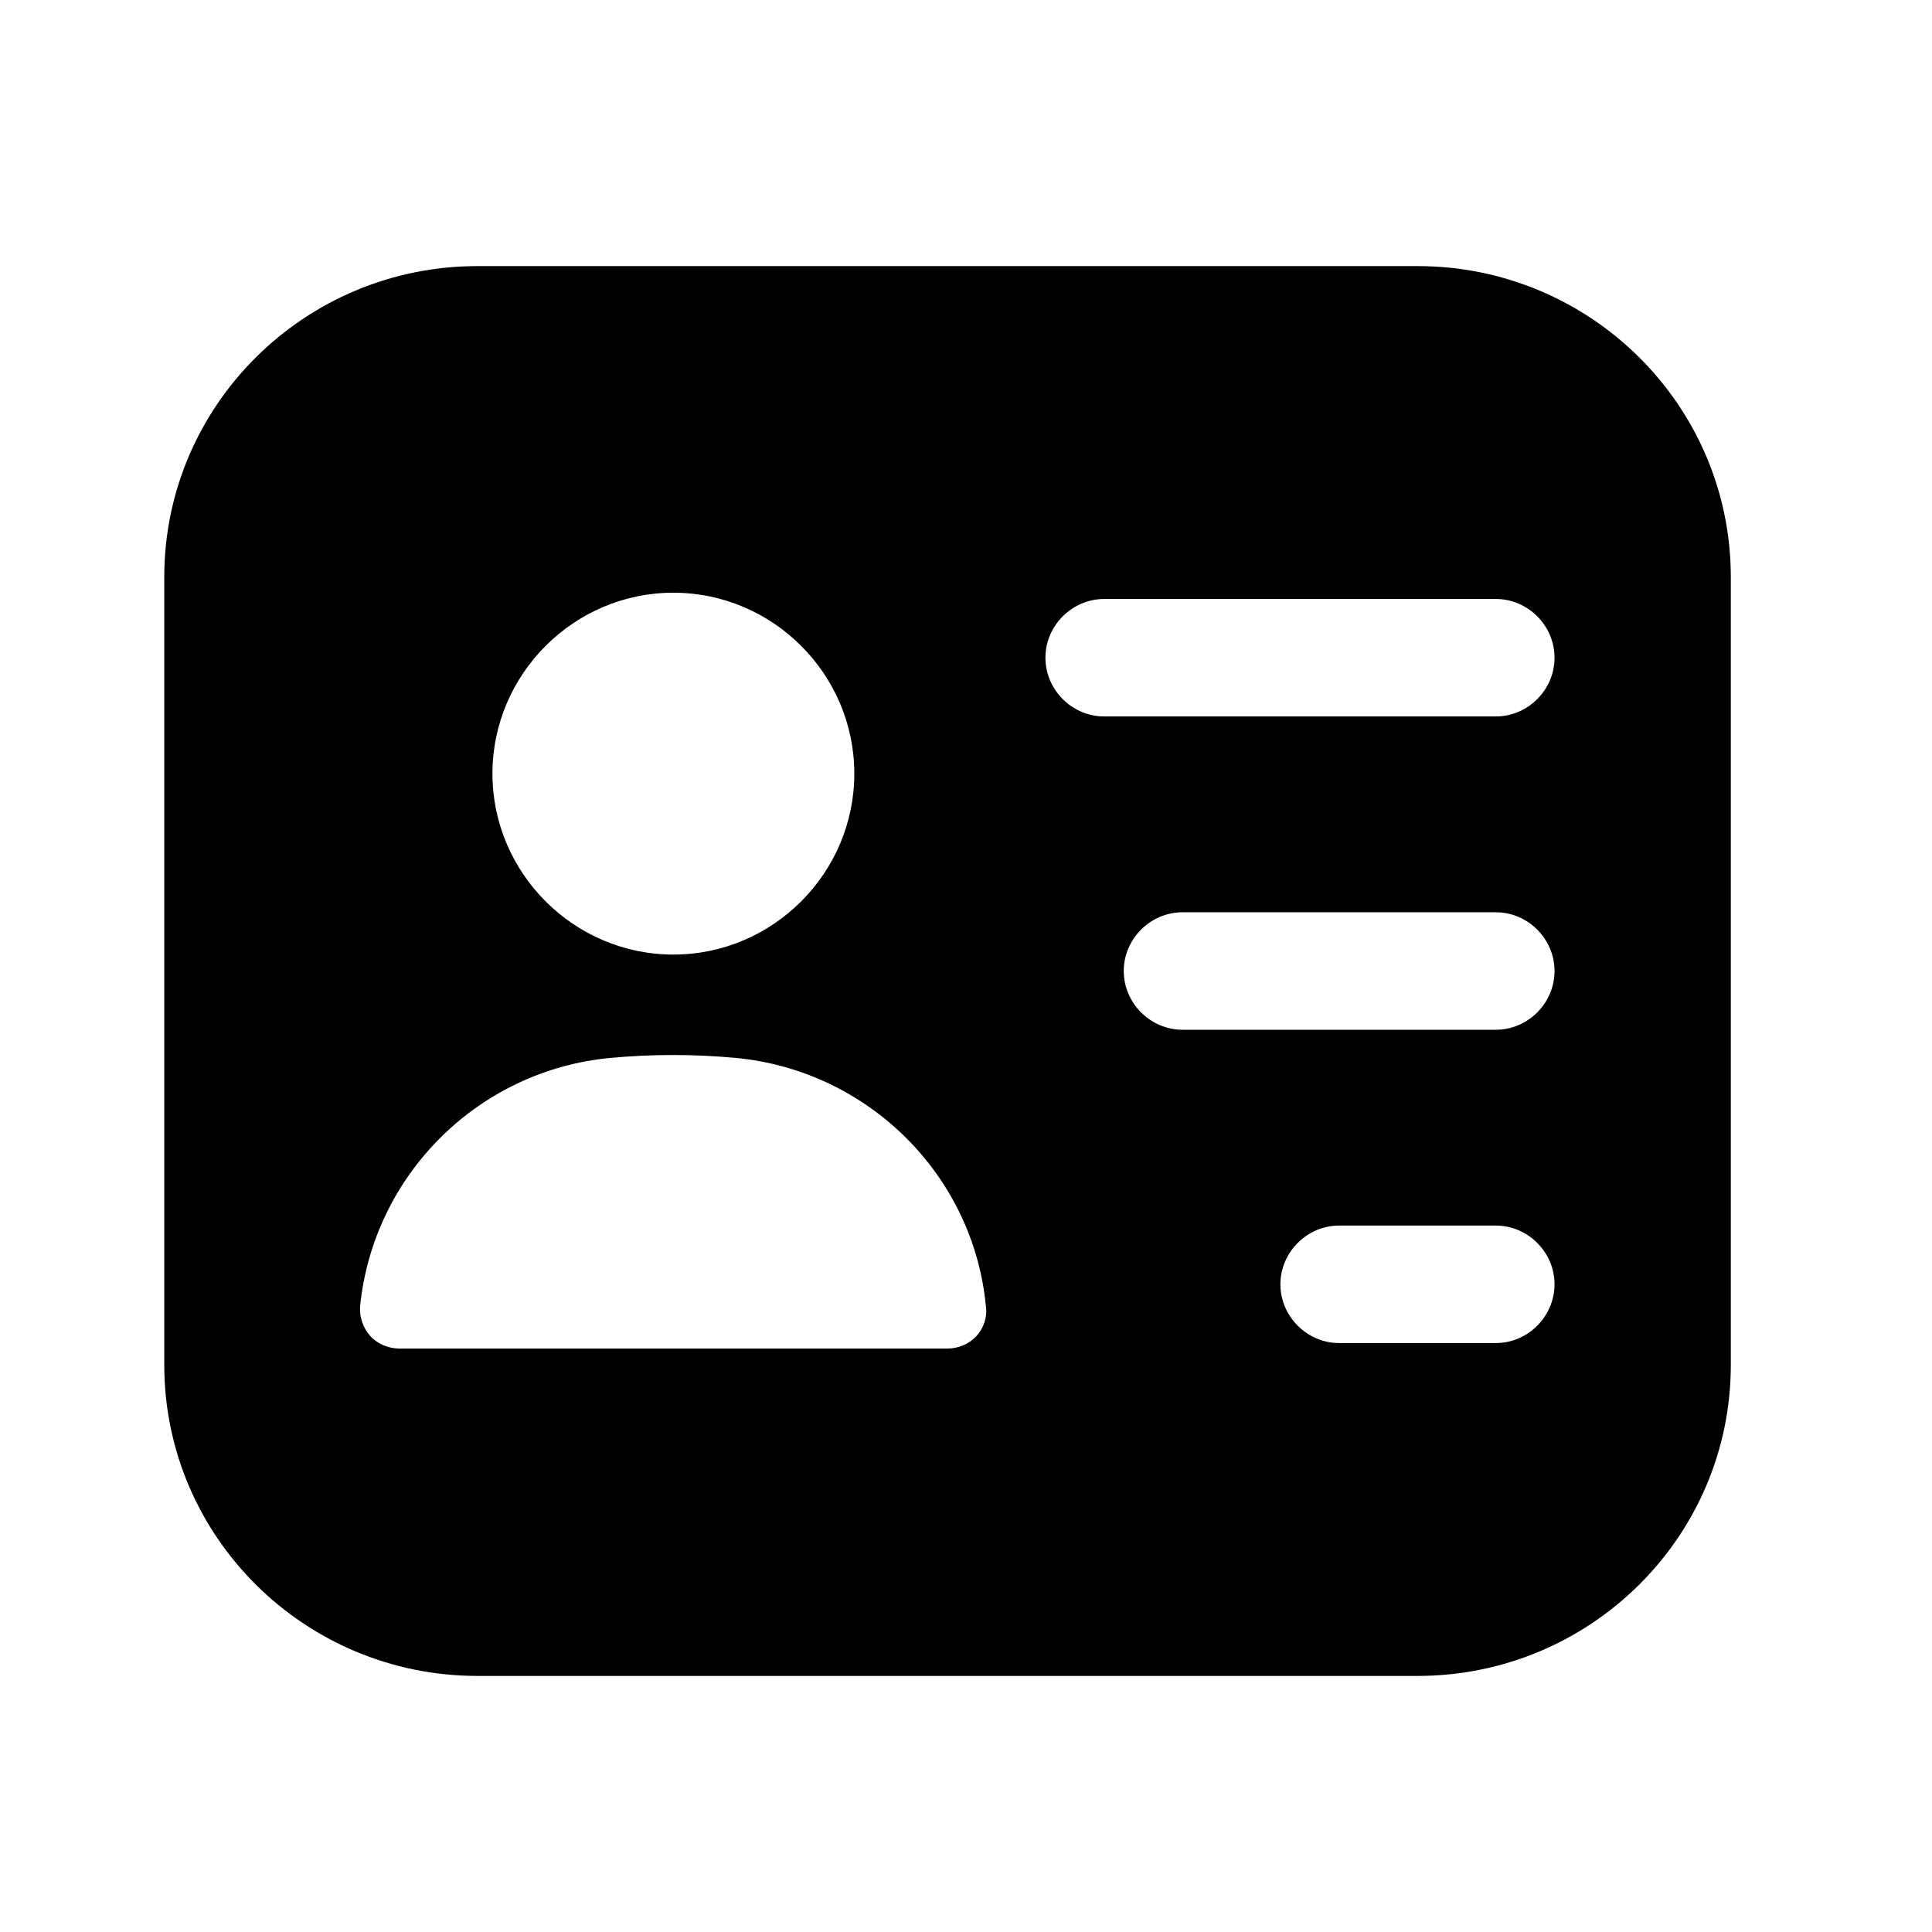 <svg width="37" height="37" viewBox="0 0 37 37" xmlns="http://www.w3.org/2000/svg">
    <path d="M27.146 5.096H9.146C5.831 5.096 3.146 7.766 3.146 11.051V26.141C3.146 29.426 5.831 32.096 9.146 32.096H27.146C30.462 32.096 33.147 29.426 33.147 26.141V11.051C33.147 7.766 30.462 5.096 27.146 5.096ZM12.896 11.351C14.802 11.351 16.361 12.911 16.361 14.816C16.361 16.721 14.802 18.281 12.896 18.281C10.992 18.281 9.431 16.721 9.431 14.816C9.431 12.911 10.992 11.351 12.896 11.351ZM18.701 25.586C18.567 25.736 18.357 25.826 18.146 25.826H7.646C7.436 25.826 7.226 25.736 7.091 25.586C6.956 25.436 6.881 25.226 6.896 25.016C7.151 22.496 9.161 20.501 11.681 20.261C12.476 20.186 13.302 20.186 14.097 20.261C16.616 20.501 18.642 22.496 18.881 25.016C18.912 25.226 18.837 25.436 18.701 25.586ZM28.646 25.721H25.646C25.032 25.721 24.521 25.211 24.521 24.596C24.521 23.981 25.032 23.471 25.646 23.471H28.646C29.262 23.471 29.771 23.981 29.771 24.596C29.771 25.211 29.262 25.721 28.646 25.721ZM28.646 19.721H22.646C22.032 19.721 21.521 19.211 21.521 18.596C21.521 17.981 22.032 17.471 22.646 17.471H28.646C29.262 17.471 29.771 17.981 29.771 18.596C29.771 19.211 29.262 19.721 28.646 19.721ZM28.646 13.721H21.146C20.532 13.721 20.021 13.211 20.021 12.596C20.021 11.981 20.532 11.471 21.146 11.471H28.646C29.262 11.471 29.771 11.981 29.771 12.596C29.771 13.211 29.262 13.721 28.646 13.721Z" />
    </svg>
    